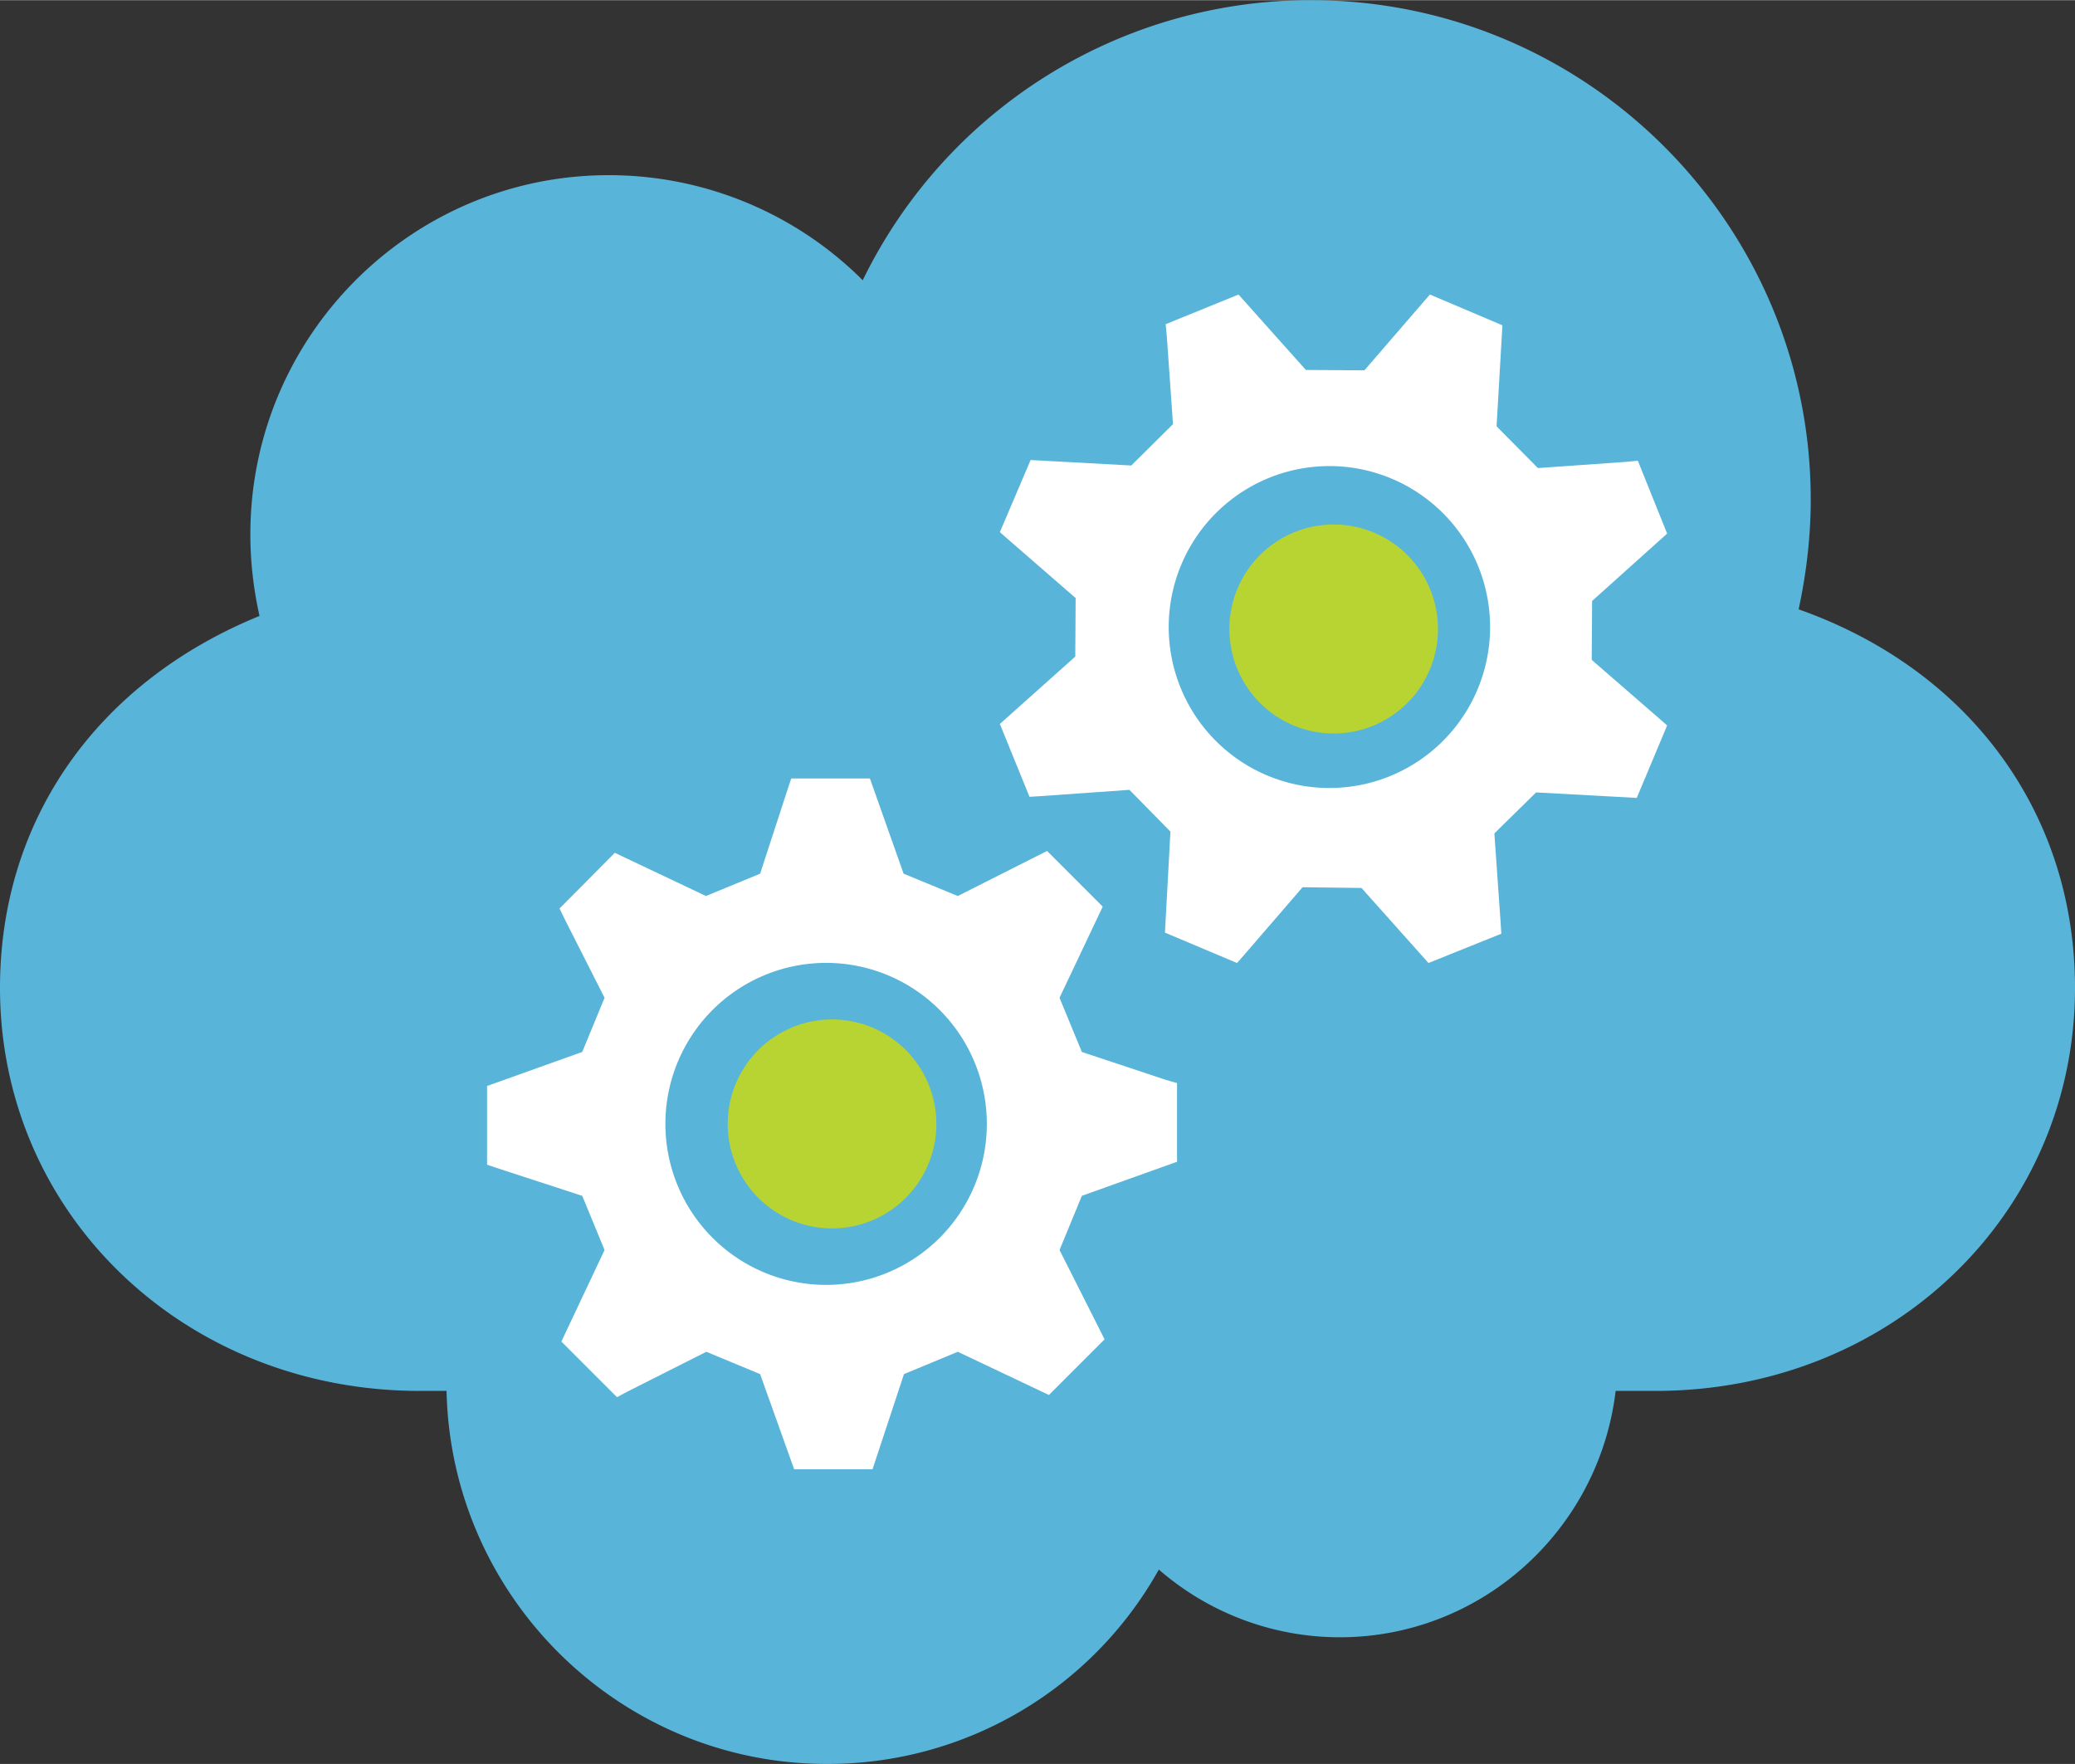 <?xml version="1.0" encoding="UTF-8" standalone="no"?>
<!-- Generated by Microsoft Visio, SVG Export Cloud service (classic).svg Page-1 -->

<svg
   xmlns:dc="http://purl.org/dc/elements/1.1/"
   xmlns:cc="http://creativecommons.org/ns#"
   xmlns:rdf="http://www.w3.org/1999/02/22-rdf-syntax-ns#"
   xmlns:svg="http://www.w3.org/2000/svg"
   xmlns="http://www.w3.org/2000/svg"
   xmlns:sodipodi="http://sodipodi.sourceforge.net/DTD/sodipodi-0.dtd"
   xmlns:inkscape="http://www.inkscape.org/namespaces/inkscape"
   width="0.787in"
   height="0.669in"
   viewBox="0 0 56.69 48.18"
   xml:space="preserve"
   class="st4"
   version="1.1"
   id="svg29"
   sodipodi:docname="Cloud service (classic).svg"
   style="font-size:12px;overflow:visible;color-interpolation-filters:sRGB;fill:none;fill-rule:evenodd;stroke-linecap:square;stroke-miterlimit:3"
   inkscape:version="0.92.5 (2060ec1f9f, 2020-04-08)"><rect x="0" y="0" width="56.69" height="48.18" fill="#333333" stroke="none"/><defs
   id="defs33" /><sodipodi:namedview
   pagecolor="#ffffff"
   bordercolor="#666666"
   borderopacity="1"
   objecttolerance="10"
   gridtolerance="10"
   guidetolerance="10"
   inkscape:pageopacity="0"
   inkscape:pageshadow="2"
   inkscape:window-width="640"
   inkscape:window-height="480"
   id="namedview31"
   showgrid="false"
   inkscape:zoom="1.8741153"
   inkscape:cx="37.795171"
   inkscape:cy="17.602542"
   inkscape:window-x="0"
   inkscape:window-y="0"
   inkscape:window-maximized="0"
   inkscape:current-layer="svg29" />
	<style
   type="text/css"
   id="style2">
	<![CDATA[
		.st1 {fill:#59b4d9;stroke:none;stroke-linecap:butt;stroke-width:12.24}
		.st2 {fill:#ffffff;stroke:none;stroke-linecap:butt;stroke-width:12.24}
		.st3 {fill:#b8d432;stroke:none;stroke-linecap:butt;stroke-width:12.24}
		.st4 {fill:none;fill-rule:evenodd;font-size:12px;overflow:visible;stroke-linecap:square;stroke-miterlimit:3}
	]]>
	</style>

	<g
   id="g27"
   transform="translate(-12.24,-12.244)">
		<title
   id="title4">Page-1</title>
		<g
   id="group7734-1"
   transform="translate(12.24,-34.016)">
			<title
   id="title6">Cloud service (classic)</title>
			<g
   id="group7735-2">
				<title
   id="title8">Sheet.7735</title>
				<g
   id="shape7736-3">
					<title
   id="title10">Sheet.7736</title>
					<path
   d="m 49.14,62.9 c 0.22,-1.03 0.33,-2.02 0.33,-3 0,-7.52 -6.12,-13.64 -13.65,-13.64 a 13.606,13.627 -180 0 0 -12.25,7.65 9.82,9.836 -180 0 0 -6.94,-2.87 c -5.4,0 -9.79,4.4 -9.79,9.81 0,0.73 0.08,1.47 0.25,2.23 C 2.64,64.9 0,68.66 0,73.24 0,79.42 5.04,84.25 11.47,84.25 h 0.73 c 0.12,5.64 4.74,10.19 10.39,10.19 a 10.361,10.377 -180 0 0 9.07,-5.31 7.54,7.552 -180 0 0 4.94,1.85 c 3.88,0 7.09,-2.94 7.54,-6.73 h 1.09 c 6.43,0 11.46,-4.83 11.46,-11.01 0,-4.77 -2.88,-8.69 -7.55,-10.34 z"
   class="st1"
   id="path12"
   inkscape:connector-curvature="0"
   style="fill:#59b4d9;stroke:none;stroke-width:12.24;stroke-linecap:butt" />
				</g>
				<g
   id="shape7737-5"
   transform="translate(13.307,-8.049)">
					<title
   id="title15">Sheet.7737</title>
					<path
   d="m 31.41,76.1 0.83,-1.98 -0.24,-0.21 -1.82,-1.58 0.01,-1.61 2.05,-1.84 -0.8,-1.99 -0.32,0.03 -2.41,0.17 -1.13,-1.14 0.16,-2.76 -1.98,-0.84 -0.21,0.24 -1.58,1.83 -1.6,-0.01 -1.84,-2.06 -1.99,0.81 0.03,0.32 0.17,2.41 -1.14,1.13 -2.75,-0.15 -0.84,1.97 0.24,0.21 1.83,1.59 -0.01,1.6 -2.06,1.84 0.81,1.99 0.32,-0.02 2.41,-0.17 1.12,1.14 -0.15,2.76 1.97,0.83 0.21,-0.24 1.58,-1.83 1.61,0.02 1.83,2.05 1.99,-0.8 -0.02,-0.32 -0.17,-2.42 1.14,-1.12 z m -9.99,-0.57 a 4.39,4.397 0 1 1 3.41,-8.1 4.39,4.397 0 0 1 -3.41,8.1 z m -2.57,10.51 v -2.15 l -0.31,-0.09 -2.29,-0.76 -0.61,-1.48 1.18,-2.49 -1.52,-1.52 -0.28,0.14 -2.16,1.09 -1.48,-0.61 -0.92,-2.6 H 8.31 l -0.1,0.3 -0.75,2.3 L 5.98,78.78 3.49,77.6 1.98,79.12 2.12,79.41 3.21,81.56 2.6,83.04 0,83.97 v 2.15 l 0.3,0.1 2.3,0.75 0.61,1.48 -1.18,2.5 1.52,1.52 0.28,-0.15 2.16,-1.09 1.47,0.61 0.93,2.6 h 2.14 l 0.1,-0.3 0.76,-2.3 1.47,-0.61 2.49,1.18 1.52,-1.52 -0.14,-0.28 -1.09,-2.16 0.61,-1.48 z M 9.42,89.4 A 4.391,4.398 0 1 1 9.43,80.61 4.391,4.398 0 0 1 9.42,89.4 Z"
   class="st2"
   id="path17"
   inkscape:connector-curvature="0"
   style="fill:#ffffff;stroke:none;stroke-width:12.24;stroke-linecap:butt" />
				</g>
				<g
   id="shape7738-7"
   transform="translate(19.882,-14.633)">
					<title
   id="title20">Sheet.7738</title>
					<path
   d="m 19.18,79.18 a 2.849,2.854 0 1 1 -5.25,-2.22 2.849,2.854 0 0 1 5.25,2.22 z M 5.7,91.59 a 2.85,2.854 0 0 1 -5.7,0 2.85,2.854 0 0 1 5.7,0 z"
   class="st3"
   id="path22"
   inkscape:connector-curvature="0"
   style="fill:#b8d432;stroke:none;stroke-width:12.24;stroke-linecap:butt" />
				</g>
			</g>
		</g>
	</g>
</svg>